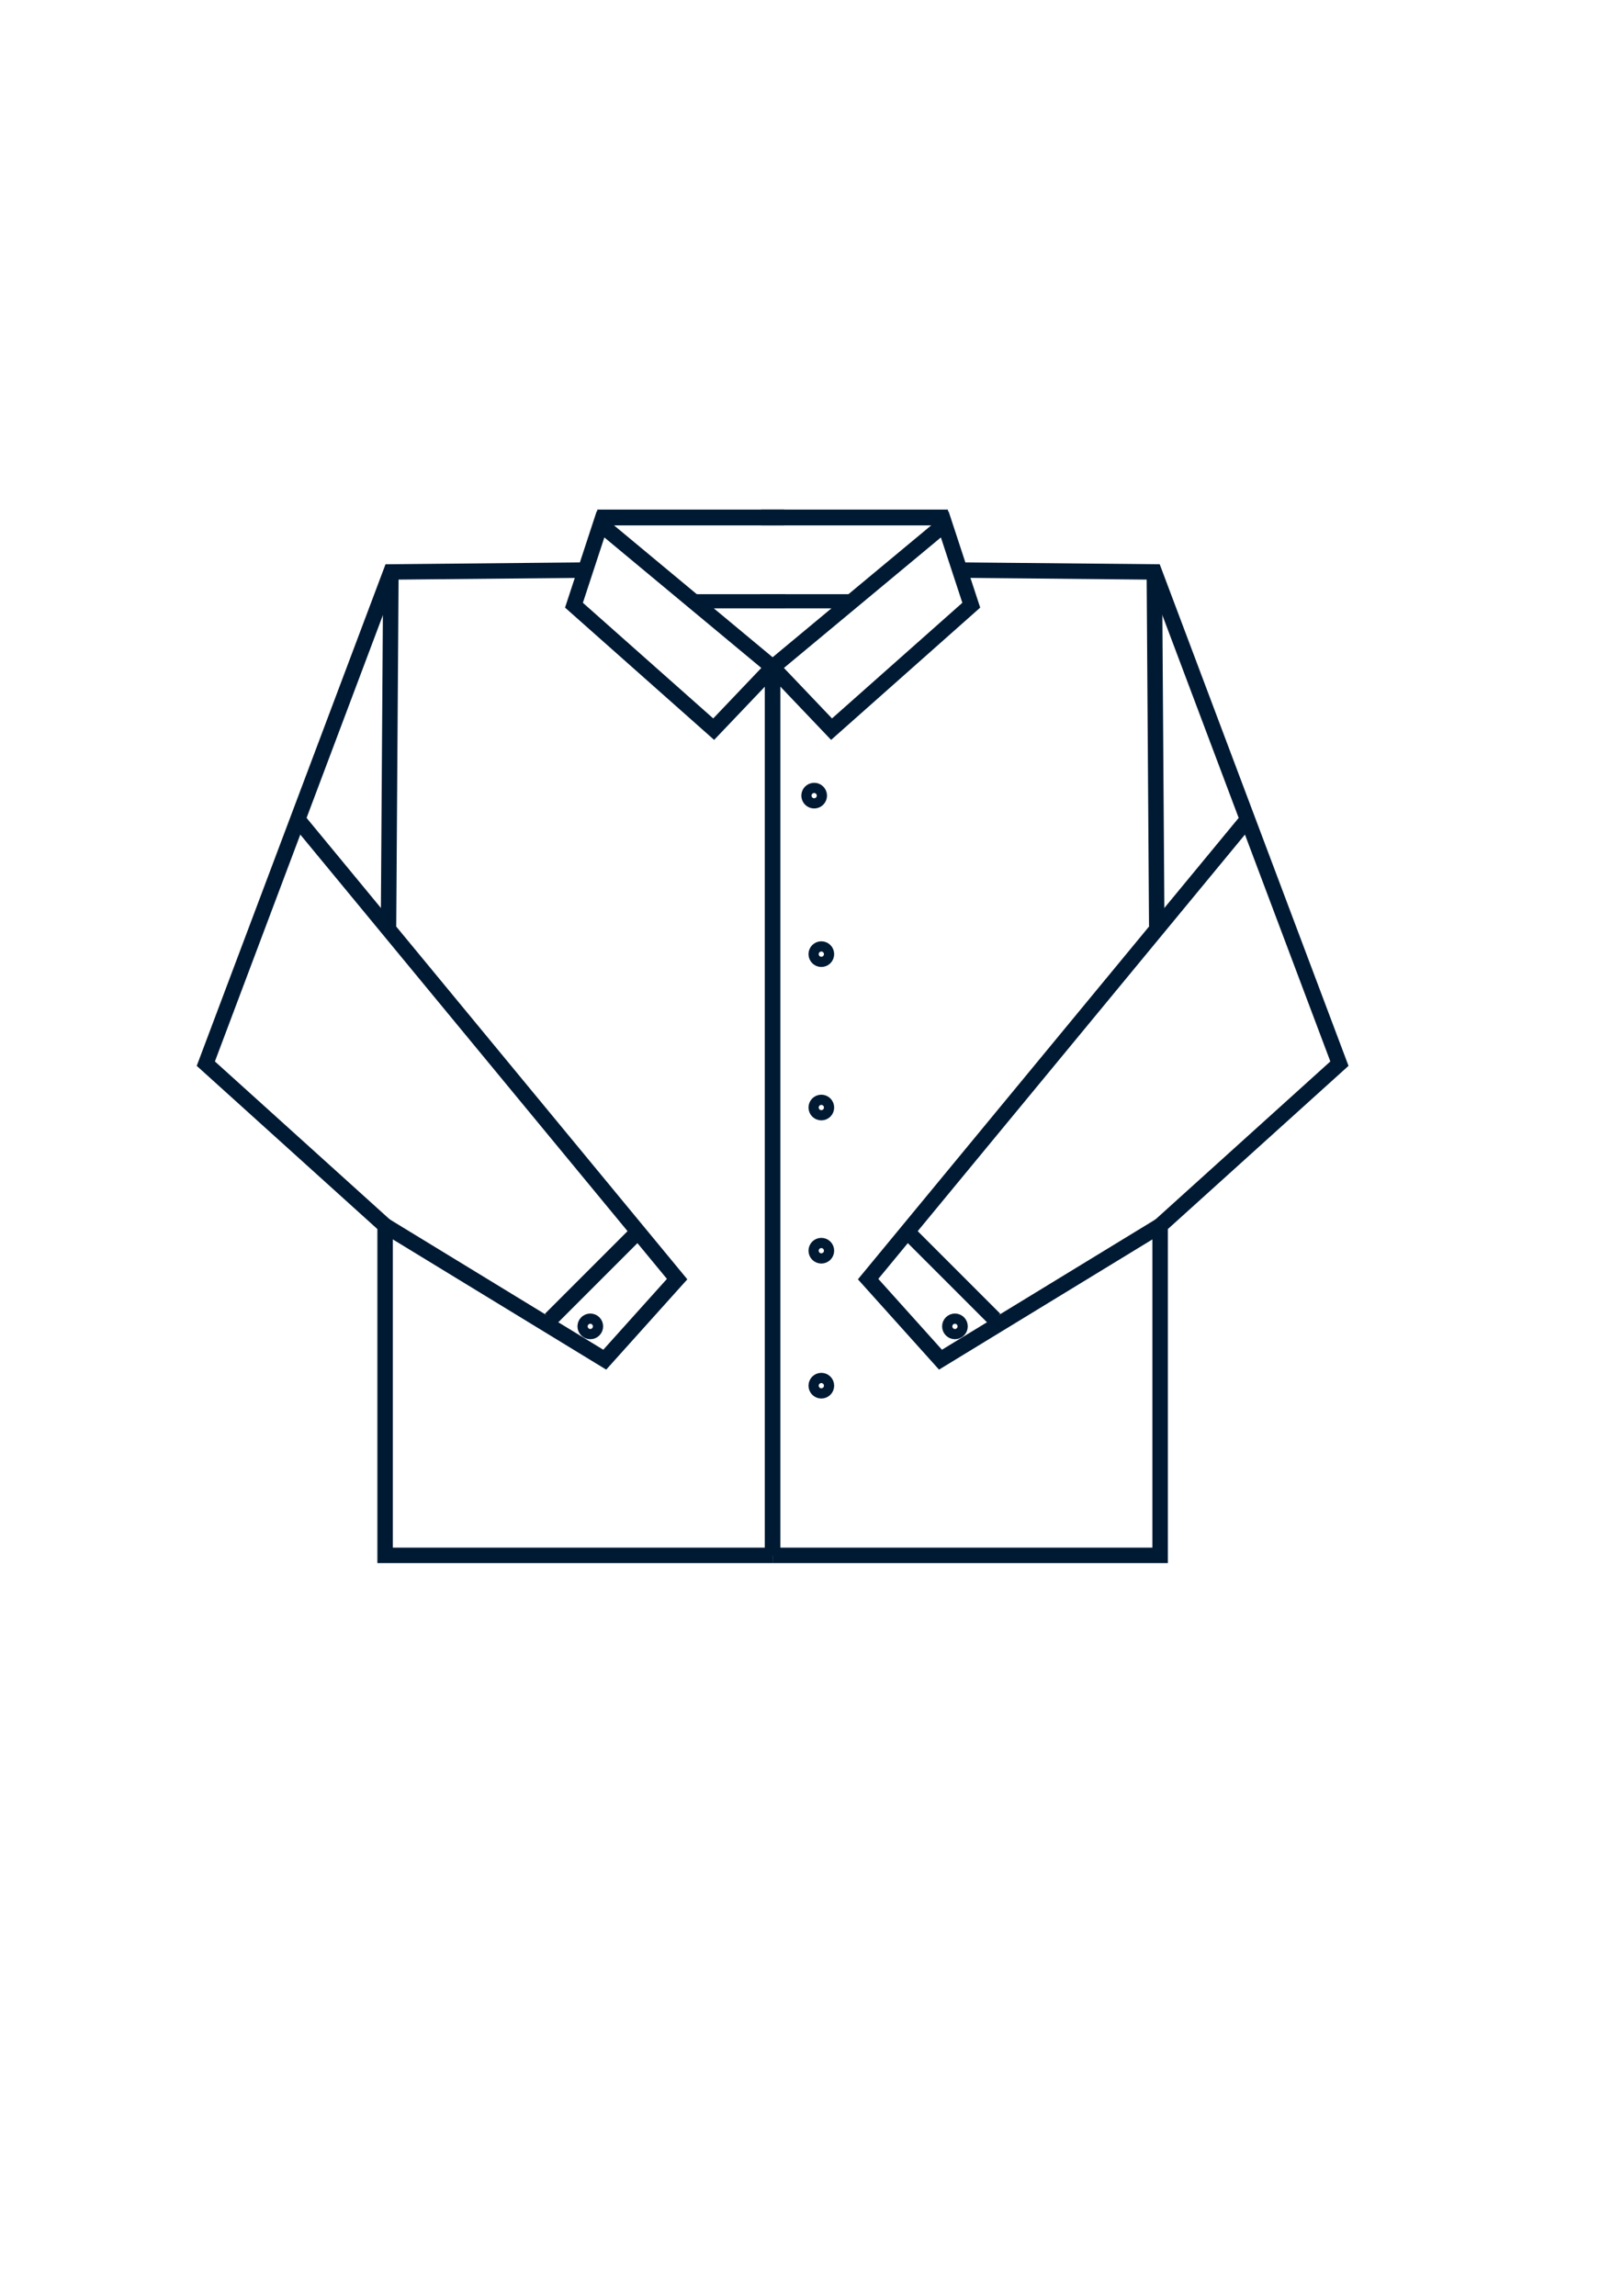<?xml version="1.0" encoding="UTF-8" standalone="no"?>
<!-- Created with Inkscape (http://www.inkscape.org/) -->

<svg
   xmlns:dc="http://purl.org/dc/elements/1.1/"
   xmlns:cc="http://creativecommons.org/ns#"
   xmlns:rdf="http://www.w3.org/1999/02/22-rdf-syntax-ns#"
   xmlns:svg="http://www.w3.org/2000/svg"
   xmlns="http://www.w3.org/2000/svg"
   xmlns:sodipodi="http://sodipodi.sourceforge.net/DTD/sodipodi-0.dtd"
   xmlns:inkscape="http://www.inkscape.org/namespaces/inkscape"
   width="210mm"
   height="297mm"
   viewBox="0 0 210 297"
   version="1.1"
   id="svg8"
   inkscape:version="0.92.4 (5da689c313, 2019-01-14)"
   sodipodi:docname="long_sleeved_shirt.svg">
  <defs
     id="defs2" />
  <sodipodi:namedview
     id="base"
     pagecolor="#ffffff"
     bordercolor="#666666"
     borderopacity="1.0"
     inkscape:pageopacity="0.0"
     inkscape:pageshadow="2"
     inkscape:zoom="1"
     inkscape:cx="402.23893"
     inkscape:cy="606.99985"
     inkscape:document-units="mm"
     inkscape:current-layer="layer1"
     showgrid="false"
     inkscape:window-width="1366"
     inkscape:window-height="705"
     inkscape:window-x="-8"
     inkscape:window-y="-8"
     inkscape:window-maximized="1" />
  <g
     inkscape:label="Layer 1"
     inkscape:groupmode="layer"
     id="layer1">
    <path
       style="fill:none;stroke:#001a33;stroke-width:2;stroke-linecap:butt;stroke-linejoin:miter;stroke-miterlimit:4;stroke-dasharray:none;stroke-opacity:1"
       d="m 123.891,73.748 25.47,0.242 23.947,63.61 -23.199,20.954 V 201.211 H 99.97"
       id="path7434"
       inkscape:connector-curvature="0"
       sodipodi:nodetypes="cccccc" />
    <path
       style="fill:none;stroke:#001a33;stroke-width:2;stroke-linecap:butt;stroke-linejoin:miter;stroke-miterlimit:4;stroke-dasharray:none;stroke-opacity:1"
       d="M 149.671,119.827 149.361,73.99"
       id="path7438"
       inkscape:connector-curvature="0"
       sodipodi:nodetypes="cc" />
    <path
       sodipodi:nodetypes="cccc"
       inkscape:connector-curvature="0"
       id="path7440"
       d="m 161.27,106.17 -48.945,59.302 9.365,10.424 28.419,-17.341"
       style="fill:none;stroke:#001a33;stroke-width:2;stroke-linecap:butt;stroke-linejoin:miter;stroke-miterlimit:4;stroke-dasharray:none;stroke-opacity:1" />
    <path
       style="fill:none;fill-opacity:1;stroke:#001a33;stroke-width:2;stroke-miterlimit:4;stroke-dasharray:none;stroke-opacity:1"
       d="m 122.233,67.816 3.44,10.477 -18.078,16.036 -7.625,-8.004 z"
       id="path9180"
       inkscape:connector-curvature="0"
       sodipodi:nodetypes="ccccc" />
    <path
       style="fill:none;fill-opacity:1;stroke:#001a33;stroke-width:2;stroke-miterlimit:4;stroke-dasharray:none;stroke-opacity:1"
       d="M 99.97,201.211 V 86.326"
       id="path9182"
       inkscape:connector-curvature="0"
       sodipodi:nodetypes="cc" />
    <path
       style="fill:none;fill-opacity:1;stroke:#001a33;stroke-width:1.832;stroke-miterlimit:4;stroke-dasharray:none;stroke-opacity:1"
       d="M 110.553,77.785 H 98.349"
       id="path9184"
       inkscape:connector-curvature="0" />
    <path
       style="fill:none;fill-opacity:1;stroke:#001a33;stroke-width:2.046;stroke-miterlimit:4;stroke-dasharray:none;stroke-opacity:1"
       d="M 122.654,66.945 H 98.473"
       id="path9186"
       inkscape:connector-curvature="0" />
    <circle
       style="fill:none;fill-opacity:1;stroke:#001a33;stroke-width:2;stroke-miterlimit:4;stroke-dasharray:none;stroke-opacity:1"
       id="path9222"
       cx="105.346"
       cy="102.928"
       r="0.661" />
    <circle
       style="fill:none;fill-opacity:1;stroke:#001a33;stroke-width:2;stroke-miterlimit:4;stroke-dasharray:none;stroke-opacity:1"
       id="path9222-6"
       cx="106.272"
       cy="161.798"
       r="0.661" />
    <circle
       style="fill:none;fill-opacity:1;stroke:#001a33;stroke-width:2;stroke-miterlimit:4;stroke-dasharray:none;stroke-opacity:1"
       id="path9222-2"
       cx="106.272"
       cy="143.277"
       r="0.661" />
    <circle
       style="fill:none;fill-opacity:1;stroke:#001a33;stroke-width:2;stroke-miterlimit:4;stroke-dasharray:none;stroke-opacity:1"
       id="path9222-4"
       cx="106.272"
       cy="123.433"
       r="0.661" />
    <circle
       style="fill:none;fill-opacity:1;stroke:#001a33;stroke-width:2;stroke-miterlimit:4;stroke-dasharray:none;stroke-opacity:1"
       id="path9222-41"
       cx="106.272"
       cy="179.26"
       r="0.661" />
    <path
       style="fill:none;fill-opacity:1;stroke:#001a33;stroke-width:2;stroke-miterlimit:4;stroke-dasharray:none;stroke-opacity:1"
       d="m 117.74,159.681 c 10.98,10.98 10.98,10.98 10.98,10.98"
       id="path9879"
       inkscape:connector-curvature="0" />
    <circle
       style="fill:none;fill-opacity:1;stroke:#001a33;stroke-width:2;stroke-miterlimit:4;stroke-dasharray:none;stroke-opacity:1"
       id="path9222-2-3"
       cx="123.56"
       cy="171.588"
       r="0.661" />
    <path
       sodipodi:nodetypes="cccccc"
       inkscape:connector-curvature="0"
       id="path9896"
       d="M 76.048,73.748 50.578,73.99 26.631,137.6 49.83,158.554 v 42.656 h 50.14"
       style="fill:none;stroke:#001a33;stroke-width:2;stroke-linecap:butt;stroke-linejoin:miter;stroke-miterlimit:4;stroke-dasharray:none;stroke-opacity:1" />
    <path
       sodipodi:nodetypes="cc"
       inkscape:connector-curvature="0"
       id="path9898"
       d="M 50.268,119.827 50.578,73.99"
       style="fill:none;stroke:#001a33;stroke-width:2;stroke-linecap:butt;stroke-linejoin:miter;stroke-miterlimit:4;stroke-dasharray:none;stroke-opacity:1" />
    <path
       style="fill:none;stroke:#001a33;stroke-width:2;stroke-linecap:butt;stroke-linejoin:miter;stroke-miterlimit:4;stroke-dasharray:none;stroke-opacity:1"
       d="m 38.669,106.17 48.945,59.302 -9.365,10.424 -28.419,-17.341"
       id="path9900"
       inkscape:connector-curvature="0"
       sodipodi:nodetypes="cccc" />
    <path
       sodipodi:nodetypes="ccccc"
       inkscape:connector-curvature="0"
       id="path9902"
       d="m 77.706,67.816 -3.44,10.477 18.078,16.036 7.625,-8.004 z"
       style="fill:none;fill-opacity:1;stroke:#001a33;stroke-width:2;stroke-miterlimit:4;stroke-dasharray:none;stroke-opacity:1" />
    <path
       sodipodi:nodetypes="cc"
       inkscape:connector-curvature="0"
       id="path9904"
       d="M 99.97,201.211 V 86.326"
       style="fill:none;fill-opacity:1;stroke:#001a33;stroke-width:2;stroke-miterlimit:4;stroke-dasharray:none;stroke-opacity:1" />
    <path
       inkscape:connector-curvature="0"
       id="path9906"
       d="m 89.386,77.785 h 12.204"
       style="fill:none;fill-opacity:1;stroke:#001a33;stroke-width:1.832;stroke-miterlimit:4;stroke-dasharray:none;stroke-opacity:1" />
    <path
       inkscape:connector-curvature="0"
       id="path9908"
       d="m 77.285,66.945 h 24.181"
       style="fill:none;fill-opacity:1;stroke:#001a33;stroke-width:2.046;stroke-miterlimit:4;stroke-dasharray:none;stroke-opacity:1" />
    <path
       inkscape:connector-curvature="0"
       id="path9920"
       d="m 82.2,159.681 c -10.98,10.98 -10.98,10.98 -10.98,10.98"
       style="fill:none;fill-opacity:1;stroke:#001a33;stroke-width:2;stroke-miterlimit:4;stroke-dasharray:none;stroke-opacity:1" />
    <circle
       r="0.661"
       cy="171.588"
       cx="-76.379"
       id="circle9922"
       style="fill:none;fill-opacity:1;stroke:#001a33;stroke-width:2;stroke-miterlimit:4;stroke-dasharray:none;stroke-opacity:1"
       transform="scale(-1,1)" />
  </g>
</svg>
